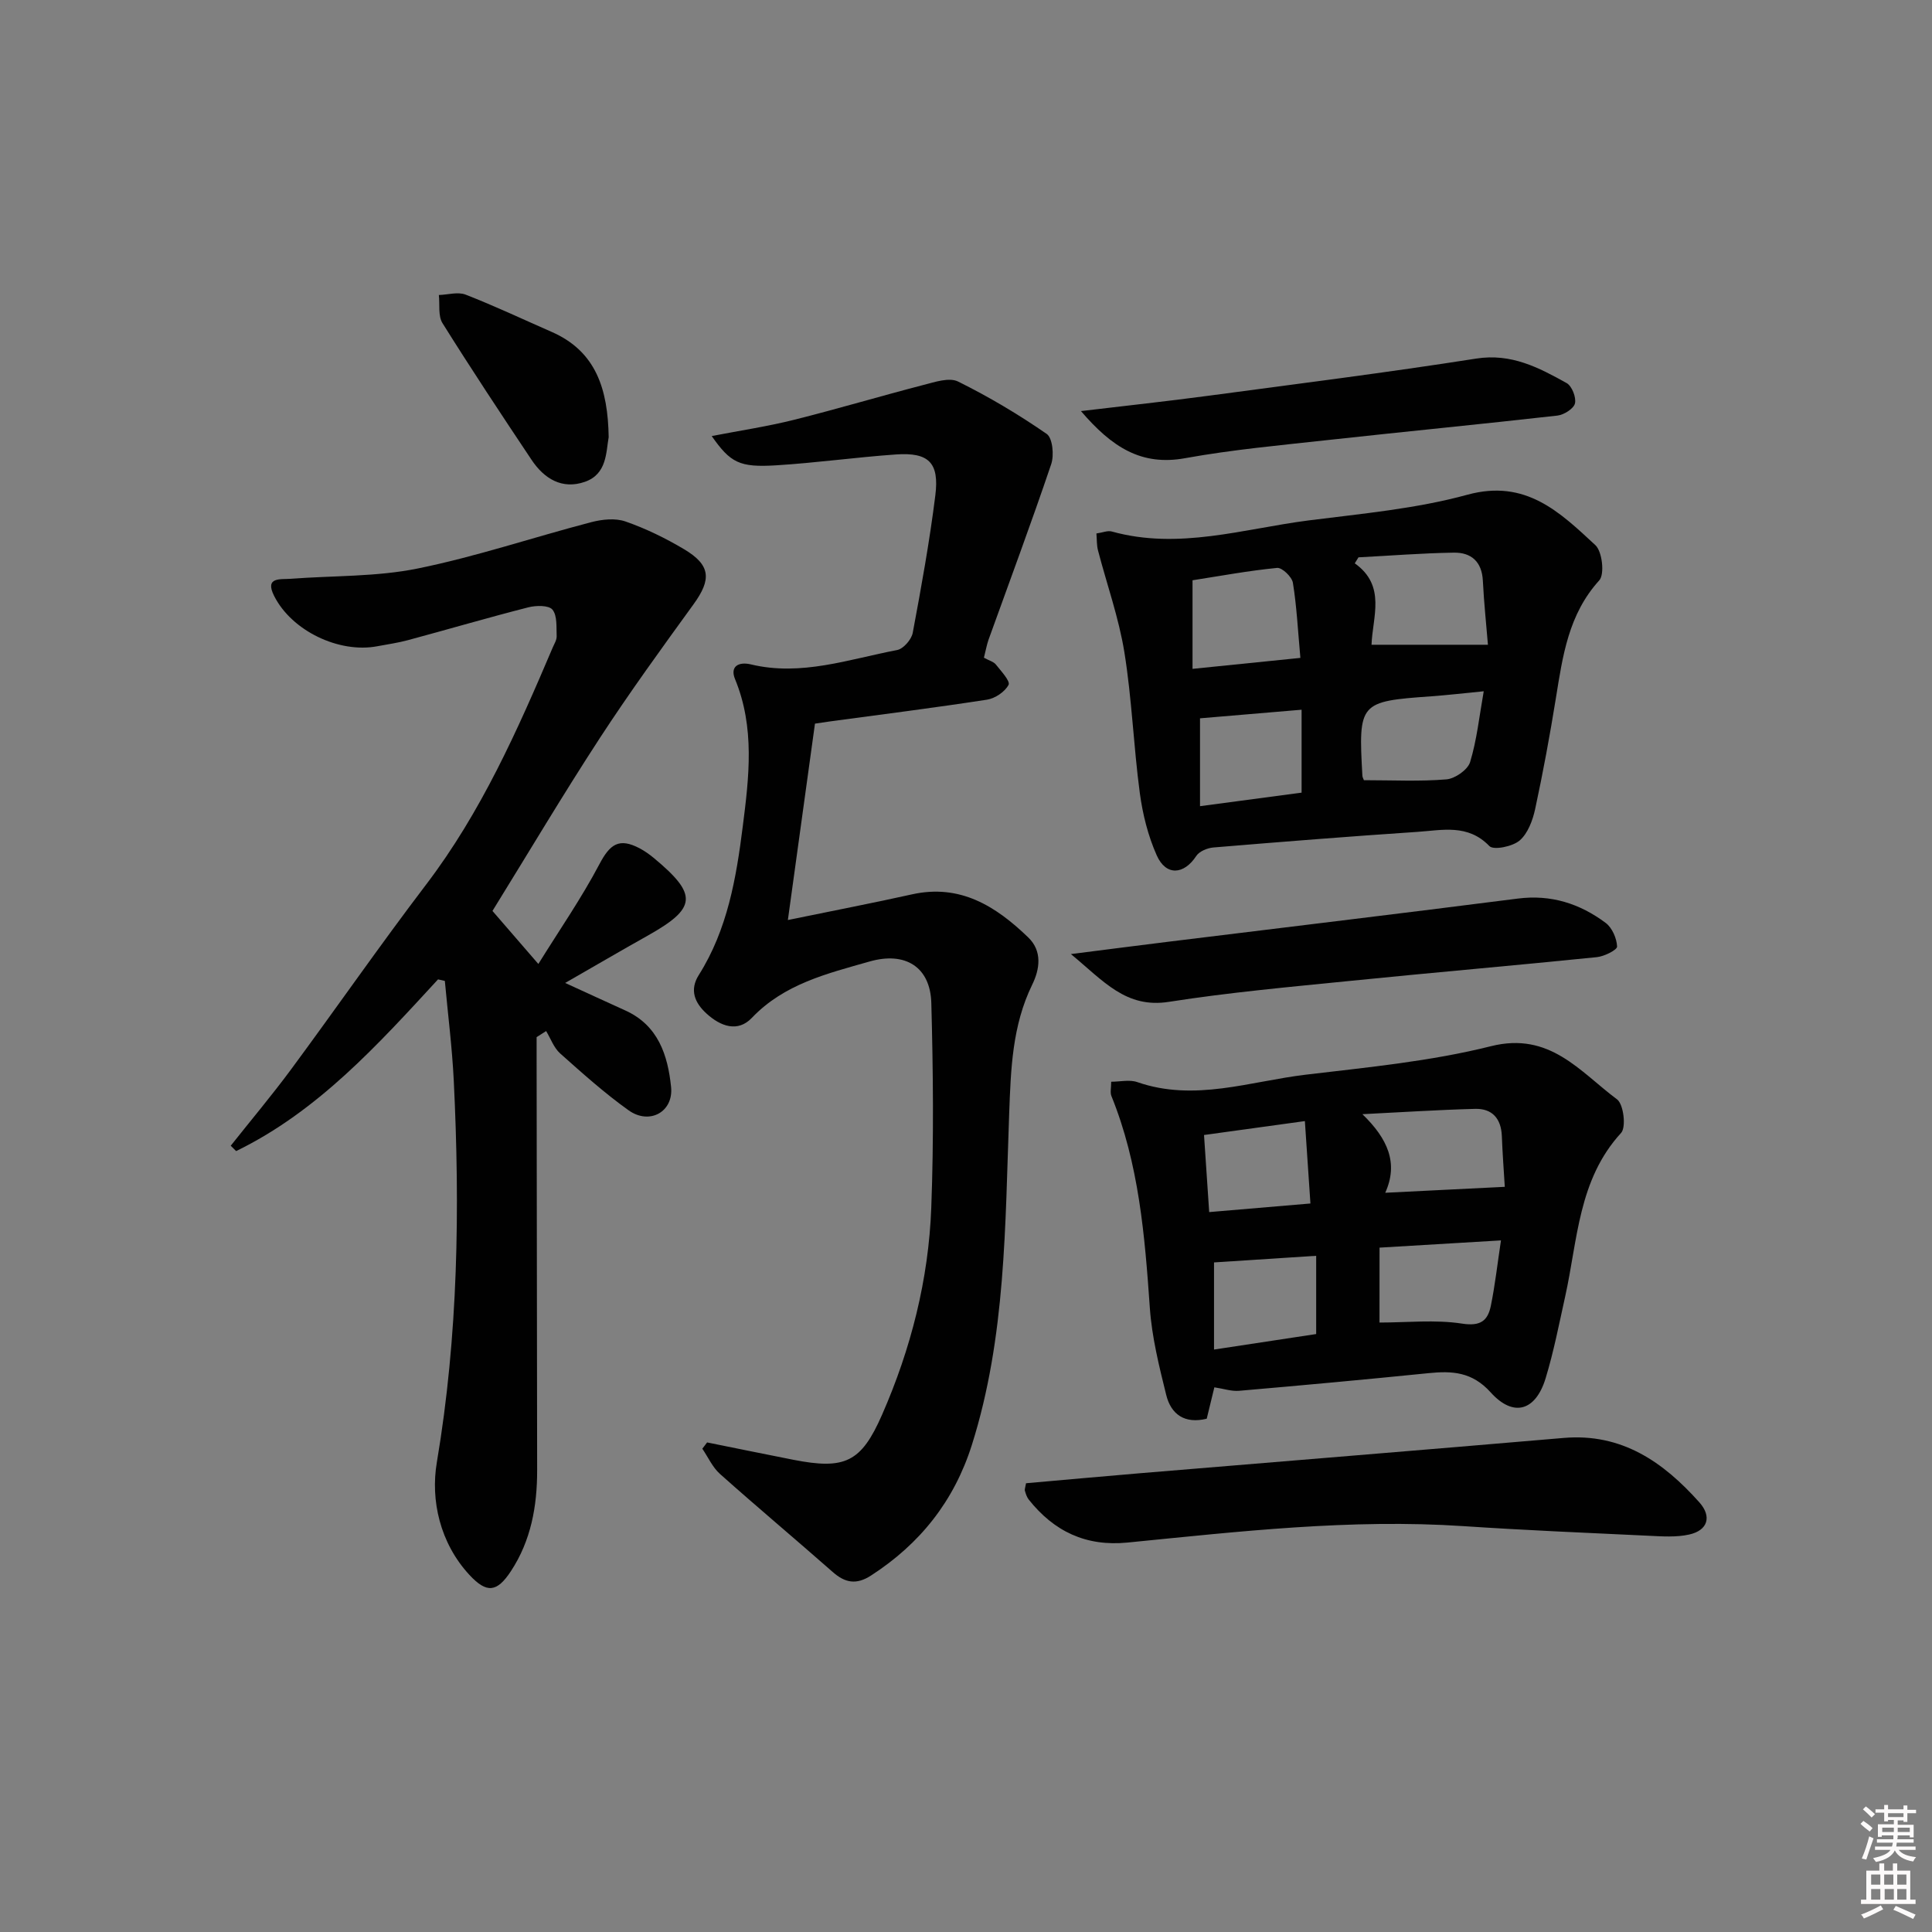 <svg enable-background="new 0 0 400 400" viewBox="0 0 400 400" xmlns="http://www.w3.org/2000/svg"><rect x="0" y="0" width="400" height="400" fill="#808080" stroke="none"/><path d="m385.2 377.6.6-.6c.6.4 1.3.9 1.9 1.5l-.6.7c-.8-.6-1.4-1.1-1.9-1.6zm.3 7.1c.6-1.4 1.1-2.9 1.5-4.5.3.1.6.3.9.4-.5 1.4-1 2.9-1.5 4.4l-.9-.2zm.2-10.1.6-.6c.7.5 1.3 1.1 1.9 1.6l-.7.7c-.6-.6-1.2-1.2-1.8-1.7zm8.4-.8h.8v.9h1.8v.7h-1.8v1.8h-.8v-.3h-1.2v.9h3.3v2.6h-.8v-.4h-2.5c0 .3 0 .6-.1.8h3.4v.7h-3.5c0 .3-.1.6-.1.8h4v.7h-3.5c.7.9 1.9 1.3 3.6 1.5-.2.2-.4.5-.6.9-1.9-.3-3.2-1.1-3.8-2.3-.5 1.1-1.8 2-3.9 2.4-.2-.3-.4-.5-.6-.8 1.9-.4 3.1-.9 3.6-1.7h-3.2v-.7h3.5c.1-.2.1-.5.2-.8h-3.3v-.7h3.4c0-.2 0-.5 0-.8h-2.4v.3h-.8v-2.6h3.3v-.9h-1.2v.3h-.8v-1.8h-1.8v-.7h1.8v-.9h.8v.9h3.2zm-4.4 5.5h2.4c0-.3 0-.6 0-.9h-2.4zm1.2-3.1h3.2v-.8h-3.2zm4.4 2.2h-2.4v.9h2.5v-.9z" fill="#fcfafa"/><path d="m389.2 385.8h.9v1.5h1.8v-1.5h.9v1.5h2.7v6h1.1v.9h-11.3v-.9h1.1v-6h2.7v-1.5zm.2 8.7.5.8c-1.2.6-2.5 1.3-4 1.9-.2-.3-.3-.6-.6-.8 1.6-.6 3-1.3 4.1-1.9zm-2-4.3h1.9v-2.1h-1.9zm0 3.1h1.9v-2.2h-1.9zm2.7-3.1h1.9v-2.1h-1.9zm.1 3.1h1.9v-2.2h-1.9zm2.3 1.3c1.4.6 2.7 1.2 4.1 1.8l-.5.9c-1.5-.7-2.8-1.4-4.1-1.9zm2.2-6.5h-1.9v2.1h1.9zm-1.9 5.2h1.9v-2.2h-1.9z" fill="#fcfafa"/><g fill="#010101"><path d="m90.69 202.77c-12.51 13.59-24.91 27.32-41.8 35.55-.37-.37-.75-.74-1.12-1.11 4.18-5.27 8.52-10.43 12.52-15.84 9.38-12.7 18.38-25.68 27.94-38.24 11.4-14.98 18.92-31.95 26.21-49.08.33-.76.84-1.57.81-2.34-.08-1.89.15-4.24-.87-5.49-.76-.93-3.4-.89-4.99-.48-8.35 2.13-16.62 4.56-24.94 6.8-2.07.56-4.22.86-6.34 1.26-7.91 1.5-17.72-3.18-21.36-10.43-2.01-4 1.37-3.37 3.47-3.54 8.77-.67 17.72-.39 26.27-2.13 12.12-2.46 23.92-6.46 35.92-9.59 2.25-.59 4.99-.88 7.1-.14 4.2 1.46 8.29 3.46 12.12 5.74 5.52 3.29 5.71 6.23 1.96 11.4-6.62 9.13-13.25 18.26-19.41 27.71-7.62 11.69-14.75 23.7-22.22 35.78 2.75 3.18 5.65 6.54 9.5 10.98 4.35-7.01 8.91-13.59 12.62-20.62 2.21-4.21 4.09-5.57 8.36-3.32 1.02.54 1.99 1.23 2.88 1.96 9.2 7.63 8.97 10.4-1.23 16.12-5.5 3.08-10.94 6.27-17.08 9.79 4.53 2.07 8.48 3.9 12.44 5.69 6.83 3.08 8.81 9.27 9.49 15.84.53 5.17-4.47 7.92-8.79 4.84-4.99-3.56-9.59-7.69-14.18-11.78-1.31-1.17-1.95-3.07-2.9-4.63-.66.42-1.32.84-1.97 1.26v5.19c.04 28.15.07 56.31.11 84.46.01 7.44-1.26 14.57-5.43 20.91-2.89 4.4-5.01 4.64-8.59.78-6.11-6.6-8.07-15.47-6.75-23.29 4.43-26.28 4.8-52.58 3.51-79.01-.34-6.91-1.22-13.79-1.85-20.68-.49-.1-.95-.21-1.41-.32z"/><path d="m203.71 136.17c1.1.61 2.02.83 2.48 1.42 1.07 1.35 3.02 3.44 2.62 4.2-.75 1.44-2.79 2.81-4.46 3.07-10.83 1.67-21.7 3.04-32.56 4.51-.81.11-1.61.23-3.06.45-1.82 13.2-3.64 26.43-5.61 40.66 9.56-1.97 17.65-3.52 25.68-5.31 10.01-2.23 17.41 2.47 24.09 8.92 2.95 2.84 2.38 6.59.82 9.77-4.15 8.5-4.43 17.5-4.77 26.71-.85 23.04-.66 46.24-7.73 68.6-3.67 11.59-10.71 20.46-20.88 27.03-3.03 1.96-5.36 1.53-7.93-.74-7.74-6.81-15.64-13.43-23.33-20.29-1.55-1.38-2.46-3.47-3.66-5.23.33-.43.66-.87.99-1.3 5.93 1.2 11.86 2.41 17.79 3.58 10.73 2.11 14.1.57 18.43-9.31 5.98-13.65 9.64-28.01 10.19-42.89.53-14.09.39-28.23.01-42.34-.2-7.51-5.41-10.72-12.79-8.61-8.76 2.5-17.65 4.62-24.37 11.67-2.92 3.06-6.47 1.76-9.36-.87-2.47-2.24-3.58-4.9-1.63-7.99 5.94-9.41 7.76-20.06 9.11-30.77 1.3-10.2 2.54-20.48-1.6-30.51-1.09-2.65.76-3.65 3.3-3.04 10.43 2.5 20.28-1.08 30.27-2.98 1.29-.25 2.96-2.17 3.22-3.55 1.77-9.45 3.49-18.93 4.68-28.47.85-6.79-1.38-8.94-8.15-8.47-8.28.58-16.52 1.74-24.81 2.25-7.62.47-9.45-.53-13.34-6.06 5.89-1.14 11.51-1.98 16.99-3.35 9-2.25 17.9-4.91 26.89-7.24 2.32-.6 5.3-1.6 7.12-.7 6.37 3.15 12.52 6.81 18.36 10.85 1.22.85 1.56 4.41.93 6.26-4.12 12.2-8.63 24.27-12.99 36.39-.37 1.08-.57 2.23-.94 3.68z"/><path d="m230.06 223.96c1.86 0 3.81-.48 5.41.08 11.86 4.12 23.33-.17 34.89-1.54 12.84-1.53 25.85-2.77 38.34-5.9 12.18-3.05 18.4 5.28 26.09 11.01 1.36 1.01 1.92 5.77.84 6.95-8.89 9.69-8.98 22.18-11.58 33.88-1.26 5.67-2.36 11.39-4.05 16.93-2.06 6.76-6.66 8.14-11.37 2.91-3.85-4.27-7.97-4.48-12.9-3.98-13.05 1.32-26.11 2.52-39.18 3.65-1.59.14-3.25-.44-5.13-.72-.49 2.04-1.03 4.23-1.58 6.5-4.56 1.12-7.39-.89-8.39-4.93-1.47-5.94-2.97-11.97-3.39-18.03-1.04-14.95-2.25-29.81-7.97-43.89-.27-.72-.03-1.64-.03-2.92zm81.49 21.76c-.18-3.05-.47-6.78-.61-10.51-.14-3.62-2-5.73-5.53-5.63-7.79.2-15.56.72-23.34 1.1 5.25 5.08 7.5 10.13 4.73 16.27 8.62-.43 16.33-.81 24.75-1.23zm-25.94 28.1c5.71 0 11.52-.64 17.1.22 3.86.6 5.33-.63 5.96-3.72.85-4.18 1.33-8.44 2.09-13.51-8.52.51-16.53.98-25.14 1.5-.01 5.46-.01 10.66-.01 15.51zm-34.26 5.59c7.57-1.15 14.51-2.2 21.15-3.21 0-5.62 0-10.72 0-16.2-7.4.48-14.36.93-21.15 1.37zm18.81-47.3c-7.93 1.09-14.24 1.96-20.88 2.88.37 5.55.71 10.58 1.07 15.96 7.09-.6 13.73-1.17 20.96-1.78-.4-6-.76-11.3-1.15-17.06z"/><path d="m227 110.45c1.28-.18 2.33-.65 3.18-.41 13.87 3.86 27.28-.57 40.81-2.3 11-1.4 22.18-2.4 32.81-5.31 12.08-3.31 19.16 3.63 26.51 10.44 1.42 1.32 1.94 6.03.8 7.29-6.39 7.03-7.57 15.66-8.98 24.38-1.24 7.68-2.65 15.34-4.29 22.95-.51 2.35-1.51 5.06-3.22 6.53-1.46 1.25-5.39 2.05-6.26 1.15-4.46-4.63-9.77-3.28-14.9-2.94-14.08.94-28.15 2.06-42.22 3.23-1.25.1-2.93.79-3.56 1.75-2.56 3.92-6.28 4.2-8.2-.14-1.79-4.02-2.9-8.48-3.49-12.85-1.3-9.7-1.64-19.53-3.2-29.18-1.15-7.13-3.63-14.05-5.46-21.08-.28-1.06-.22-2.2-.33-3.51zm54.26 4.94c-.26.41-.51.83-.77 1.24 6.56 4.66 3.67 11.11 3.47 16.86h24.1c-.33-4.07-.82-8.65-1.05-13.24-.19-3.95-2.4-5.89-6.01-5.83-6.58.1-13.16.63-19.74.97zm-34.36 23.09c7.85-.8 14.83-1.51 22.33-2.27-.52-5.72-.76-10.68-1.55-15.55-.2-1.23-2.24-3.18-3.27-3.08-5.88.57-11.72 1.66-17.51 2.56zm35.48 23.05c5.93 0 11.54.29 17.09-.17 1.78-.15 4.41-1.98 4.9-3.58 1.4-4.6 1.9-9.47 2.82-14.66-4.28.42-7.54.8-10.82 1.04-14.94 1.06-15.15 1.28-14.3 16.48.03.3.21.6.31.89zm-33.93 5.38c7.29-.97 14.25-1.9 21.03-2.8 0-5.86 0-11.28 0-17.17-7.32.62-14.15 1.2-21.03 1.78z"/><path d="m212.43 307.09c7.71-.68 15.57-1.4 23.44-2.06 29.29-2.44 58.58-4.81 87.87-7.32 12.04-1.03 20.64 4.99 28.09 13.33 2.65 2.97 1.73 5.82-2.11 6.67-2.7.6-5.62.38-8.43.25-12.77-.6-25.55-1.14-38.3-1.99-23.33-1.55-46.43 1.11-69.55 3.4-8.61.85-15.22-2.31-20.45-8.9-.4-.5-.6-1.17-.79-1.8-.1-.28.07-.64.23-1.58z"/><path d="m221.72 197.53c7.67-.97 13.82-1.77 19.98-2.53 24.18-2.98 48.38-5.87 72.55-8.96 6.88-.88 12.85 1.05 18.19 5.04 1.34 1 2.29 3.2 2.36 4.89.03.7-2.66 2.05-4.21 2.2-17 1.73-34.02 3.19-51.02 4.91-12.54 1.26-25.11 2.39-37.55 4.34-8.9 1.4-13.48-4.25-20.3-9.89z"/><path d="m223.8 85.11c9.56-1.14 17.9-2.04 26.21-3.15 18.55-2.48 37.13-4.82 55.62-7.72 7.27-1.14 12.95 1.86 18.72 5.07 1.1.61 2.02 2.97 1.73 4.21-.26 1.09-2.27 2.36-3.62 2.52-15.82 1.79-31.66 3.32-47.49 5.06-9.89 1.09-19.82 1.99-29.59 3.76-9.1 1.66-15.17-2.28-21.58-9.75z"/><path d="m126.02 90.51c-.56 3.1-.33 7.63-4.91 9.24-4.73 1.66-8.45-.64-11.06-4.55-6.25-9.36-12.47-18.76-18.44-28.3-.94-1.51-.53-3.86-.75-5.82 1.86-.06 3.95-.7 5.54-.08 6.01 2.34 11.87 5.11 17.78 7.7 9.24 4.03 11.68 11.88 11.84 21.81z"/></g></svg>